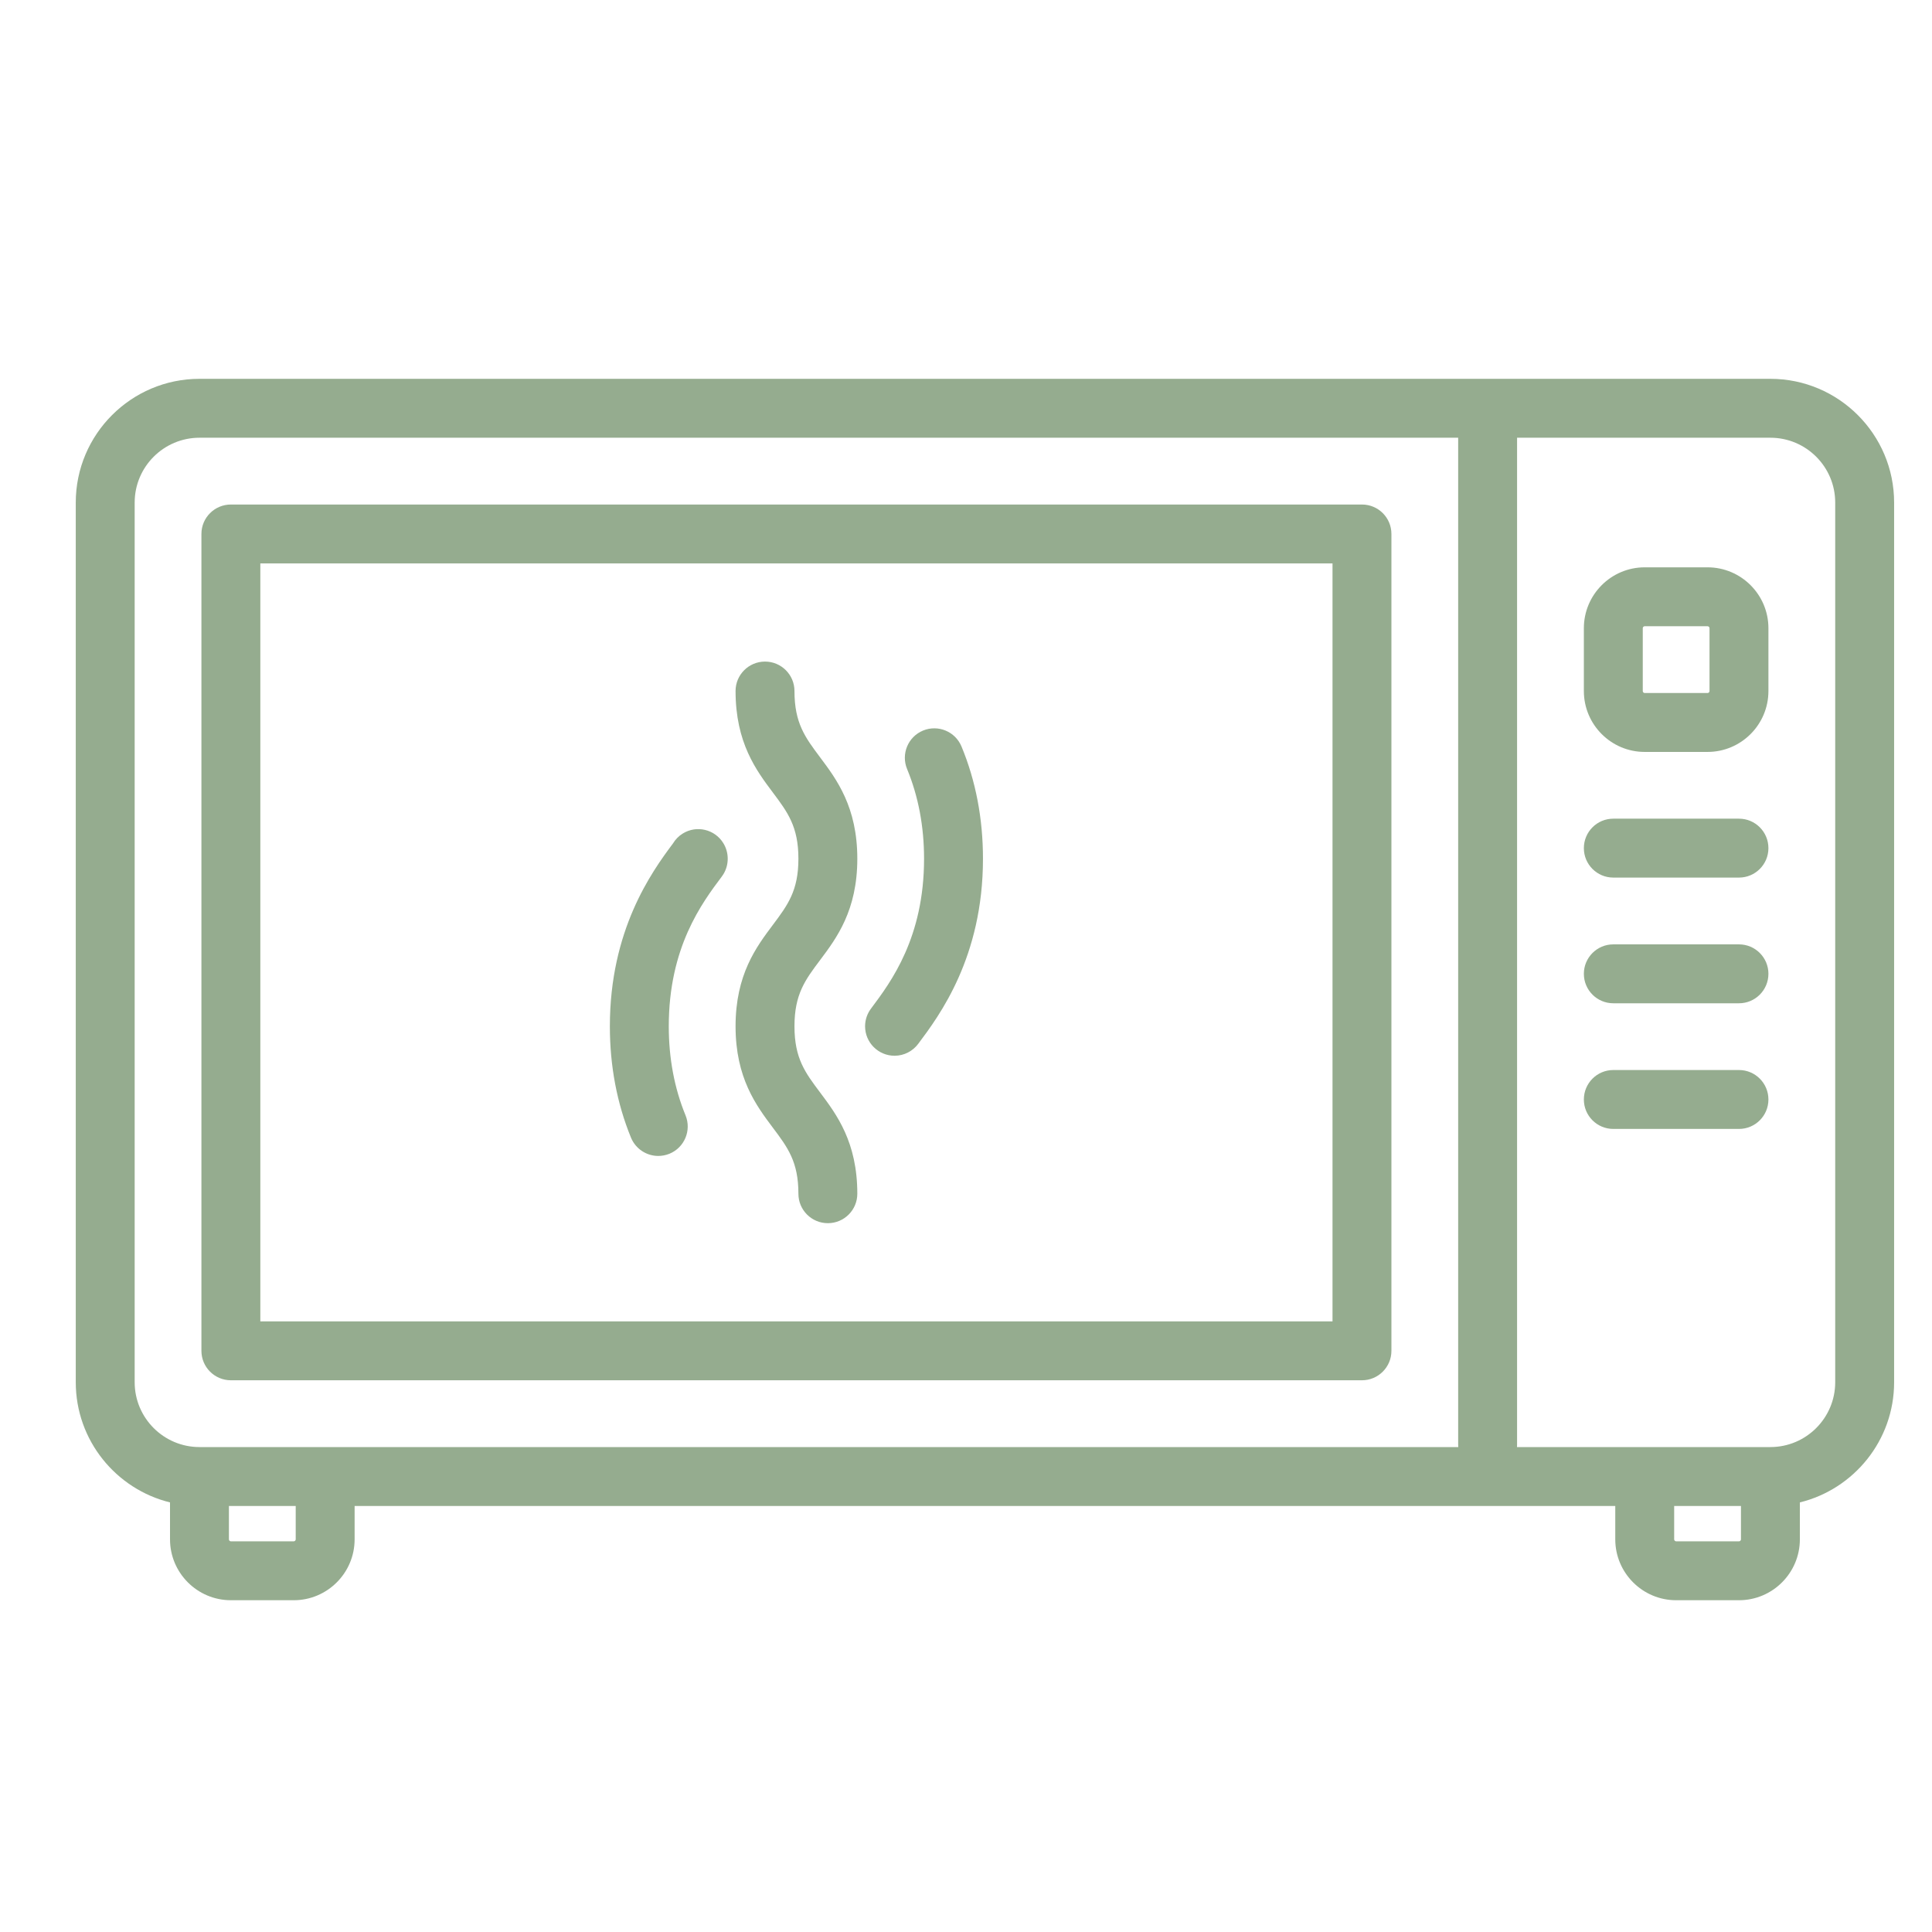 <svg width="51" height="51" viewBox="0 0 51 51" fill="none" xmlns="http://www.w3.org/2000/svg">
<path d="M46.734 10H5.266C3.465 10 2 11.465 2 13.266V36.488C2 38.021 3.062 39.31 4.488 39.66V40.635C4.488 41.521 5.209 42.242 6.095 42.242H7.754C8.64 42.242 9.361 41.521 9.361 40.635V39.754H42.639V40.635C42.639 41.521 43.36 42.242 44.246 42.242H45.905C46.791 42.242 47.512 41.521 47.512 40.635V39.66C48.938 39.31 50 38.021 50 36.488V13.266C50 11.465 48.535 10 46.734 10ZM7.806 40.635C7.806 40.663 7.782 40.687 7.754 40.687H6.095C6.066 40.687 6.043 40.663 6.043 40.635V39.754H7.806V40.635ZM5.266 38.199C4.322 38.199 3.555 37.431 3.555 36.488V13.266C3.555 12.322 4.322 11.555 5.266 11.555H38.492V38.147C38.492 38.164 38.494 38.181 38.495 38.199H5.266ZM45.957 40.635C45.957 40.663 45.934 40.687 45.905 40.687H44.246C44.218 40.687 44.194 40.663 44.194 40.635V39.754H45.957V40.635ZM48.445 36.488C48.445 37.431 47.678 38.199 46.734 38.199H40.045C40.046 38.181 40.047 38.164 40.047 38.147V11.555H46.734C47.678 11.555 48.445 12.322 48.445 13.266V36.488Z" fill="#95AC8F"/>
<path d="M35.952 13.318H6.095C5.666 13.318 5.317 13.665 5.317 14.095V35.659C5.317 36.088 5.666 36.436 6.095 36.436H35.952C36.382 36.436 36.73 36.088 36.73 35.659V14.095C36.73 13.665 36.382 13.318 35.952 13.318ZM35.175 34.881H6.872V14.873H35.175V34.881Z" fill="#95AC8F"/>
<path d="M45.075 14.976H43.416C42.53 14.976 41.81 15.697 41.81 16.583V18.242C41.81 19.128 42.53 19.849 43.416 19.849H45.075C45.961 19.849 46.682 19.128 46.682 18.242V16.583C46.682 15.697 45.961 14.976 45.075 14.976ZM45.127 18.242C45.127 18.27 45.104 18.294 45.075 18.294H43.416C43.388 18.294 43.365 18.27 43.365 18.242V16.583C43.365 16.555 43.388 16.531 43.416 16.531H45.075C45.104 16.531 45.127 16.555 45.127 16.583V18.242Z" fill="#95AC8F"/>
<path d="M45.905 21.611H42.587C42.158 21.611 41.81 21.959 41.81 22.389C41.81 22.818 42.158 23.166 42.587 23.166H45.905C46.334 23.166 46.682 22.818 46.682 22.389C46.682 21.959 46.334 21.611 45.905 21.611Z" fill="#95AC8F"/>
<path d="M45.905 28.246H42.587C42.158 28.246 41.81 28.594 41.81 29.024C41.81 29.453 42.158 29.801 42.587 29.801H45.905C46.334 29.801 46.682 29.453 46.682 29.024C46.682 28.594 46.334 28.246 45.905 28.246Z" fill="#95AC8F"/>
<path d="M45.905 24.929H42.587C42.158 24.929 41.81 25.277 41.81 25.706C41.81 26.136 42.158 26.484 42.587 26.484H45.905C46.334 26.484 46.682 26.136 46.682 25.706C46.682 25.277 46.334 24.929 45.905 24.929Z" fill="#95AC8F"/>
<path d="M19.417 27.092C19.417 28.456 19.963 29.184 20.402 29.769C20.793 30.29 21.076 30.666 21.076 31.512C21.076 31.941 21.424 32.289 21.853 32.289C22.283 32.289 22.631 31.941 22.631 31.512C22.631 30.148 22.085 29.42 21.646 28.835C21.255 28.314 20.972 27.938 20.972 27.092C20.972 26.245 21.255 25.868 21.646 25.347C22.085 24.762 22.631 24.033 22.631 22.668C22.631 21.302 22.085 20.574 21.646 19.988C21.255 19.466 20.972 19.089 20.972 18.241C20.972 17.812 20.624 17.464 20.195 17.464C19.765 17.464 19.417 17.812 19.417 18.241C19.417 19.607 19.963 20.336 20.402 20.921C20.793 21.443 21.076 21.821 21.076 22.668C21.076 23.515 20.793 23.892 20.402 24.414C19.963 24.999 19.417 25.727 19.417 27.092Z" fill="#95AC8F"/>
<path d="M23.614 27.869C23.87 27.869 24.098 27.744 24.24 27.553C24.796 26.811 25.948 25.27 25.948 22.668C25.948 21.611 25.758 20.615 25.382 19.707C25.218 19.31 24.763 19.121 24.366 19.285C23.969 19.449 23.781 19.904 23.945 20.301C24.242 21.02 24.393 21.816 24.393 22.668C24.393 24.746 23.525 25.914 23 26.614C22.898 26.746 22.836 26.911 22.836 27.091C22.836 27.521 23.185 27.869 23.614 27.869Z" fill="#95AC8F"/>
<path d="M17.377 30.514C17.475 30.514 17.575 30.495 17.672 30.456C18.069 30.293 18.259 29.839 18.096 29.441C17.803 28.728 17.654 27.937 17.654 27.092C17.654 25.004 18.531 23.835 19.055 23.137C19.069 23.117 19.083 23.098 19.095 23.078C19.249 22.828 19.248 22.507 19.094 22.257C18.869 21.891 18.39 21.777 18.025 22.002C17.914 22.07 17.827 22.161 17.765 22.265C17.194 23.028 16.099 24.556 16.099 27.092C16.099 28.141 16.287 29.13 16.657 30.032C16.781 30.332 17.071 30.514 17.377 30.514Z" fill="#95AC8F"/>
</svg>
